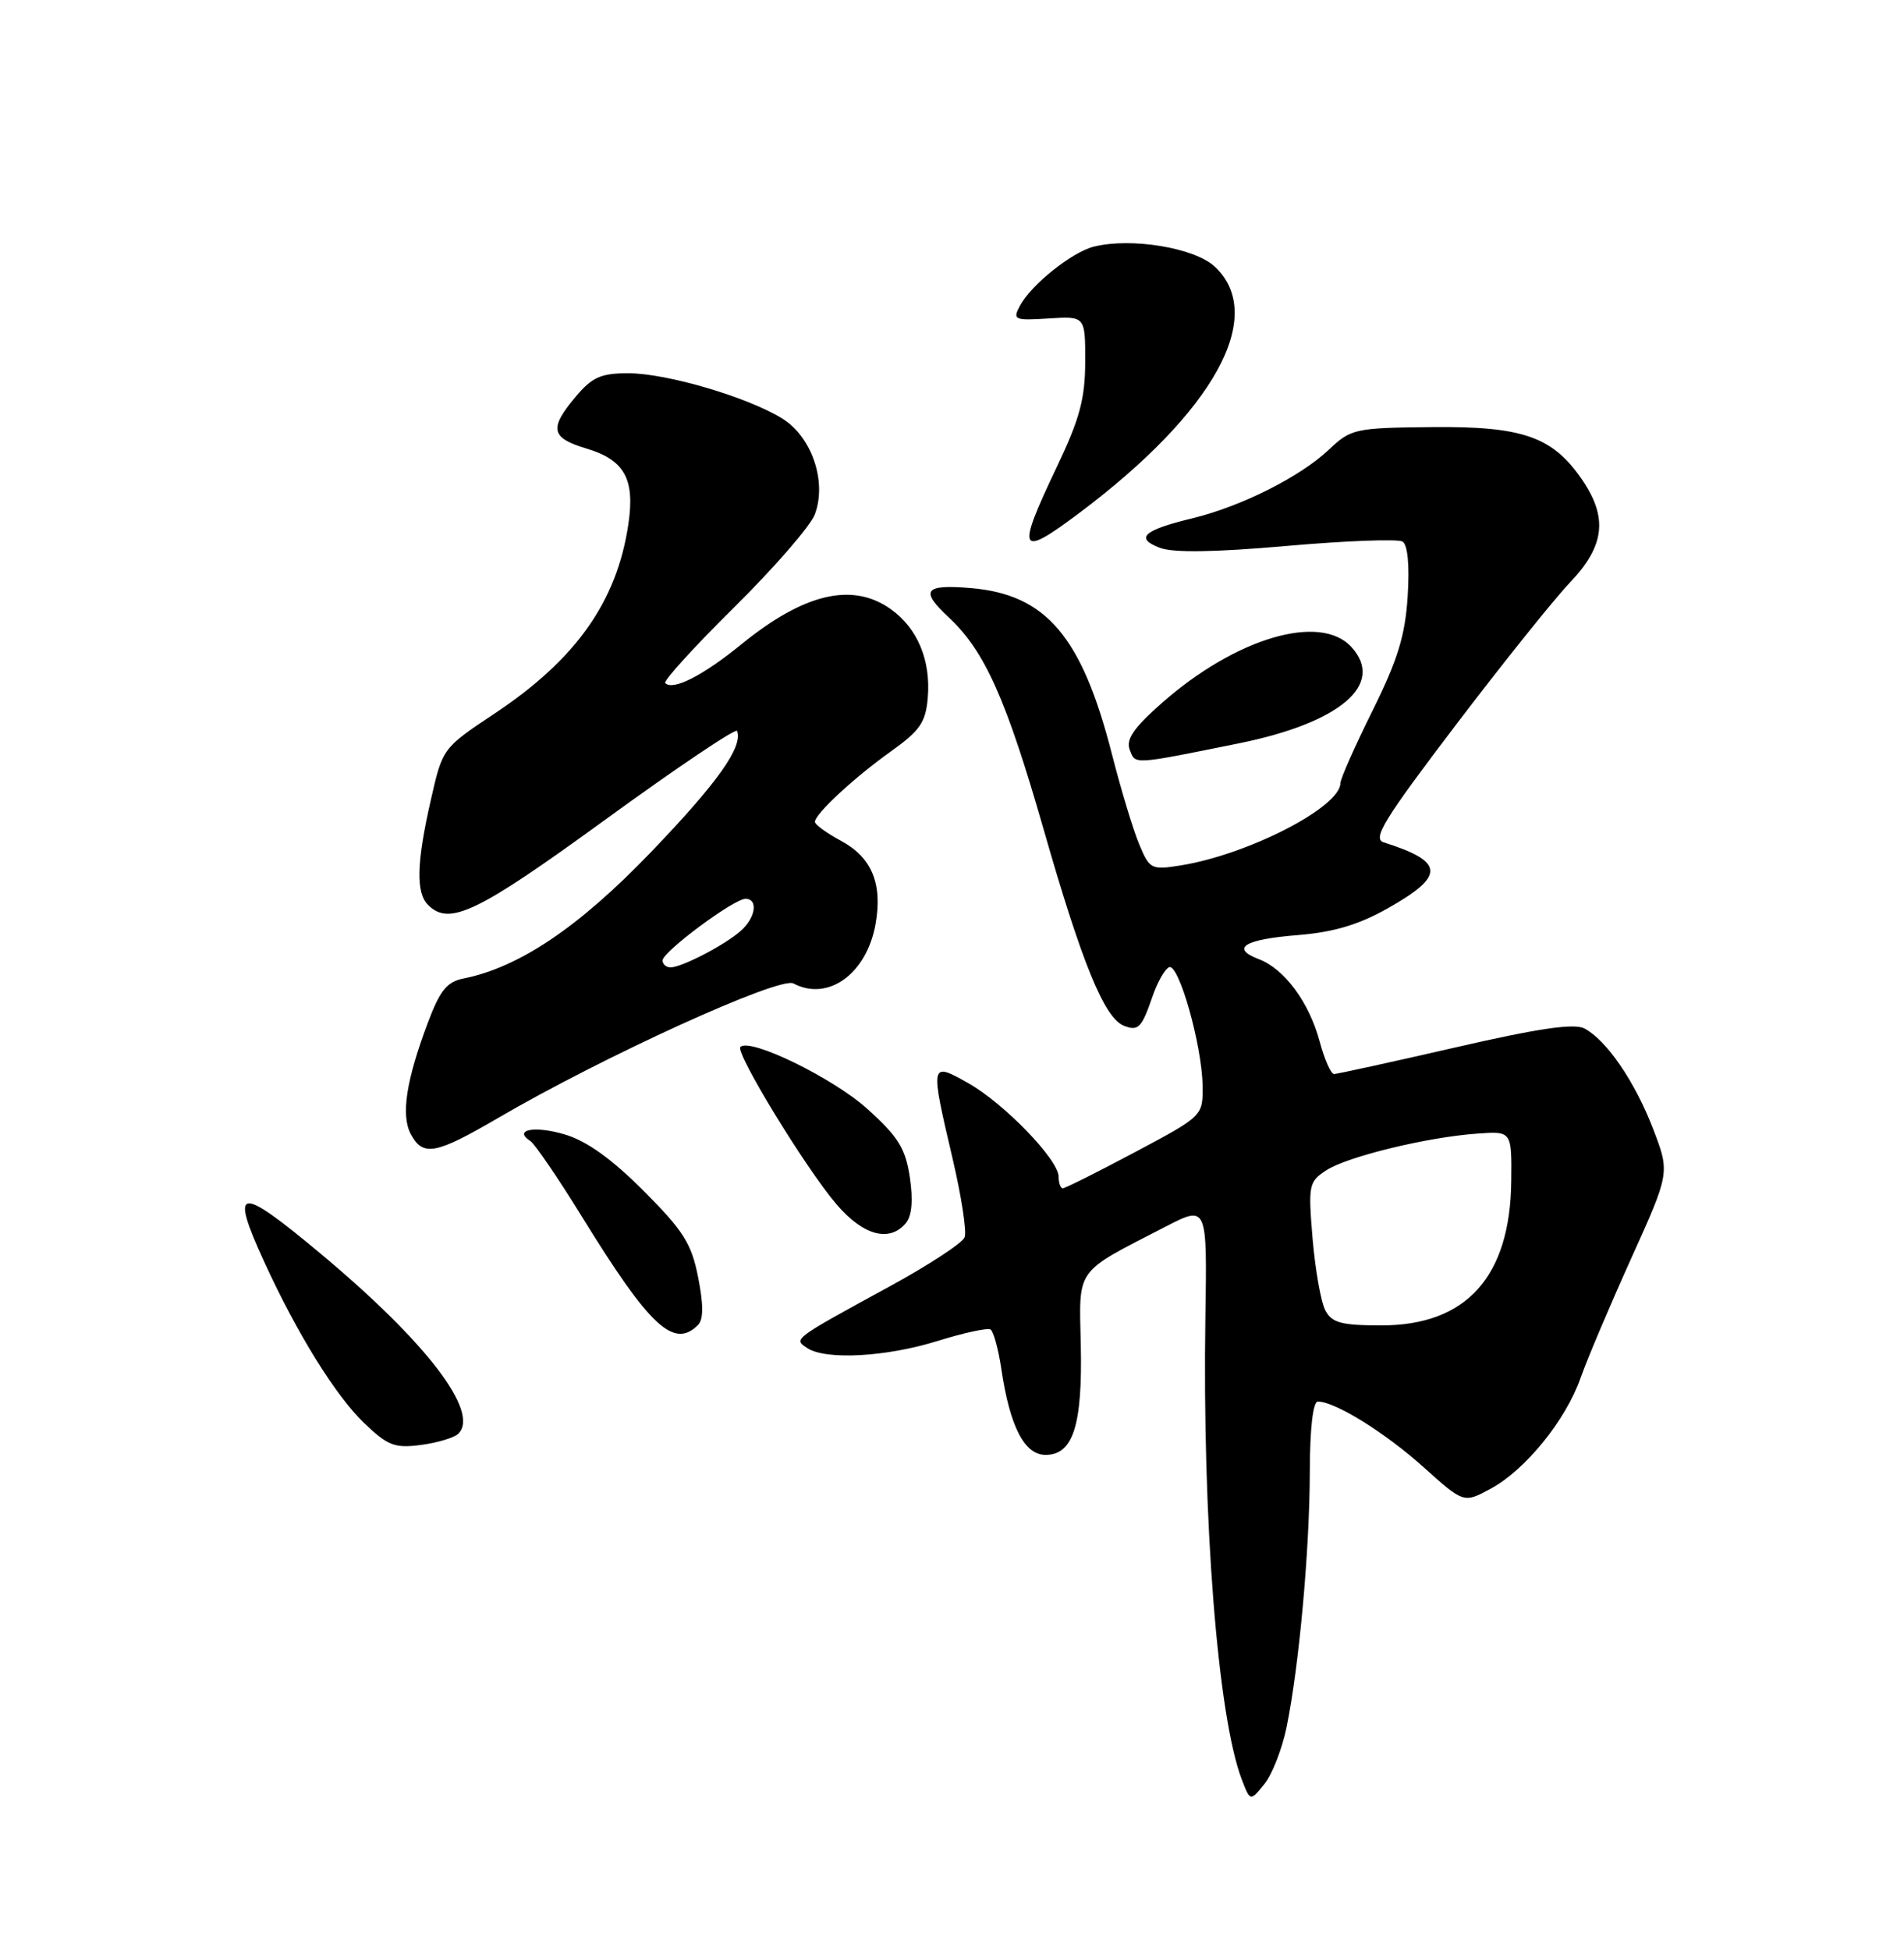 <?xml version="1.0" encoding="UTF-8" standalone="no"?>
<!DOCTYPE svg PUBLIC "-//W3C//DTD SVG 1.1//EN" "http://www.w3.org/Graphics/SVG/1.1/DTD/svg11.dtd" >
<svg xmlns="http://www.w3.org/2000/svg" xmlns:xlink="http://www.w3.org/1999/xlink" version="1.1" viewBox="0 0 250 256">
 <g >
 <path fill="currentColor"
d=" M 168.94 226.72 C 170.58 218.66 171.96 203.47 171.98 193.25 C 171.99 187.52 172.40 184.00 173.04 184.00 C 175.30 184.00 181.87 188.08 186.90 192.60 C 192.19 197.35 192.19 197.35 195.70 195.46 C 200.27 193.00 205.57 186.48 207.53 180.91 C 208.38 178.49 211.37 171.43 214.17 165.23 C 219.26 153.96 219.26 153.96 217.08 148.26 C 214.70 142.05 210.99 136.60 208.06 135.03 C 206.71 134.31 202.10 134.98 191.05 137.52 C 182.72 139.43 175.56 141.00 175.16 141.00 C 174.75 141.00 173.90 139.07 173.27 136.71 C 171.90 131.60 168.65 127.20 165.31 125.93 C 161.50 124.48 163.37 123.32 170.43 122.76 C 175.11 122.38 178.40 121.40 182.21 119.25 C 189.80 114.97 189.69 113.12 181.69 110.59 C 180.17 110.11 181.71 107.60 191.09 95.26 C 197.26 87.14 204.04 78.68 206.15 76.46 C 210.70 71.69 211.14 67.97 207.75 63.00 C 203.87 57.32 199.96 55.95 188.00 56.07 C 177.90 56.17 177.39 56.29 174.50 59.02 C 170.72 62.60 162.98 66.49 156.50 68.06 C 150.13 69.60 148.98 70.66 152.29 71.92 C 154.05 72.59 159.44 72.51 168.99 71.67 C 176.74 70.99 183.57 70.73 184.16 71.10 C 184.84 71.52 185.09 74.25 184.83 78.29 C 184.51 83.42 183.52 86.64 180.21 93.31 C 177.89 97.98 176.00 102.26 176.00 102.81 C 176.00 105.96 163.88 112.20 154.99 113.62 C 151.17 114.23 150.94 114.11 149.58 110.84 C 148.79 108.96 147.19 103.66 146.01 99.05 C 142.05 83.54 137.36 78.03 127.43 77.20 C 121.35 76.70 120.76 77.50 124.60 81.08 C 129.31 85.48 132.12 91.78 137.04 108.92 C 142.07 126.48 145.02 133.69 147.59 134.67 C 149.47 135.40 149.91 134.94 151.34 130.78 C 151.98 128.93 152.95 127.22 153.50 126.98 C 154.77 126.42 157.82 137.20 157.90 142.50 C 157.96 146.50 157.96 146.50 149.04 151.25 C 144.13 153.86 139.86 156.00 139.55 156.00 C 139.25 156.00 139.00 155.31 139.00 154.48 C 139.00 152.25 131.82 144.83 127.09 142.17 C 122.13 139.38 122.11 139.46 125.09 152.16 C 126.24 157.07 126.95 161.69 126.66 162.43 C 126.38 163.18 121.95 166.08 116.82 168.88 C 104.05 175.85 104.15 175.77 106.00 176.98 C 108.43 178.58 116.35 178.15 123.09 176.05 C 126.53 174.98 129.67 174.30 130.06 174.54 C 130.45 174.78 131.09 177.12 131.48 179.74 C 132.61 187.32 134.51 191.00 137.29 191.00 C 140.90 191.00 142.14 187.11 141.91 176.59 C 141.69 166.31 141.03 167.23 153.00 161.06 C 158.50 158.22 158.50 158.22 158.27 172.86 C 157.86 199.54 159.89 225.36 163.05 233.62 C 164.16 236.50 164.16 236.50 166.01 234.22 C 167.04 232.96 168.35 229.59 168.94 226.72 Z  M 60.18 188.22 C 63.03 185.37 55.98 176.16 42.01 164.51 C 31.27 155.55 30.15 155.72 34.68 165.63 C 39.00 175.07 44.07 183.25 47.85 186.86 C 50.94 189.81 51.85 190.15 55.31 189.69 C 57.47 189.40 59.66 188.74 60.18 188.22 Z  M 91.65 173.95 C 92.37 173.23 92.38 171.30 91.67 167.70 C 90.80 163.27 89.75 161.59 84.52 156.35 C 80.34 152.16 77.04 149.79 74.18 148.94 C 70.21 147.75 67.31 148.30 69.64 149.80 C 70.23 150.19 73.28 154.65 76.41 159.73 C 85.31 174.17 88.47 177.13 91.65 173.95 Z  M 118.95 160.56 C 119.73 159.62 119.91 157.56 119.46 154.55 C 118.88 150.74 117.95 149.24 113.84 145.54 C 109.34 141.50 98.47 136.20 97.22 137.45 C 96.50 138.16 105.77 153.35 109.83 158.10 C 113.34 162.21 116.80 163.15 118.95 160.56 Z  M 65.33 146.81 C 79.21 138.70 102.37 128.15 104.18 129.11 C 108.74 131.52 113.82 127.83 114.97 121.27 C 115.89 115.99 114.46 112.57 110.45 110.40 C 108.55 109.38 107.00 108.25 107.00 107.90 C 107.00 106.86 112.13 102.10 117.00 98.63 C 120.81 95.91 121.55 94.83 121.82 91.58 C 122.23 86.67 120.47 82.47 116.96 79.97 C 111.93 76.39 105.57 77.89 97.34 84.59 C 92.28 88.71 88.37 90.70 87.35 89.68 C 87.07 89.40 91.14 84.93 96.39 79.74 C 101.64 74.55 106.41 69.06 106.98 67.55 C 108.61 63.26 106.60 57.34 102.70 54.94 C 98.11 52.11 87.52 49.00 82.48 49.00 C 78.90 49.00 77.74 49.52 75.59 52.08 C 72.07 56.26 72.32 57.48 76.98 58.88 C 82.02 60.39 83.39 62.88 82.50 68.86 C 80.99 78.99 75.62 86.58 64.92 93.69 C 58.11 98.22 58.11 98.22 56.56 105.06 C 54.69 113.26 54.59 117.19 56.20 118.80 C 59.00 121.60 62.64 119.85 79.50 107.59 C 88.85 100.79 96.63 95.56 96.78 95.96 C 97.58 98.03 94.20 102.78 85.52 111.82 C 76.02 121.72 68.19 127.00 60.82 128.47 C 58.67 128.90 57.75 130.06 56.15 134.33 C 53.31 141.91 52.63 146.44 53.94 148.89 C 55.53 151.87 57.19 151.56 65.33 146.81 Z  M 162.66 97.59 C 175.98 94.89 181.89 89.85 177.46 84.96 C 173.39 80.46 162.28 83.73 152.57 92.28 C 148.85 95.56 147.81 97.07 148.34 98.44 C 149.09 100.40 148.61 100.43 162.66 97.59 Z  M 141.67 67.38 C 159.42 54.08 166.38 41.46 159.51 35.01 C 156.87 32.53 148.53 31.15 143.62 32.38 C 140.73 33.11 135.40 37.37 133.91 40.16 C 132.94 41.99 133.18 42.09 137.68 41.81 C 142.50 41.50 142.50 41.50 142.49 47.50 C 142.48 52.35 141.77 55.00 138.74 61.35 C 133.40 72.57 133.76 73.31 141.67 67.38 Z  M 174.03 172.05 C 173.45 170.98 172.70 166.75 172.35 162.66 C 171.76 155.58 171.84 155.15 174.13 153.65 C 176.89 151.84 187.42 149.28 194.00 148.82 C 198.50 148.50 198.50 148.50 198.43 155.09 C 198.29 167.62 192.54 174.00 181.39 174.00 C 176.15 174.00 174.89 173.67 174.03 172.05 Z  M 87.00 126.09 C 87.00 124.95 96.36 118.00 97.88 118.00 C 99.59 118.00 99.21 120.50 97.25 122.22 C 95.14 124.08 89.51 127.00 88.05 127.00 C 87.47 127.00 87.00 126.59 87.00 126.09 Z "/>
</g>
</svg>
